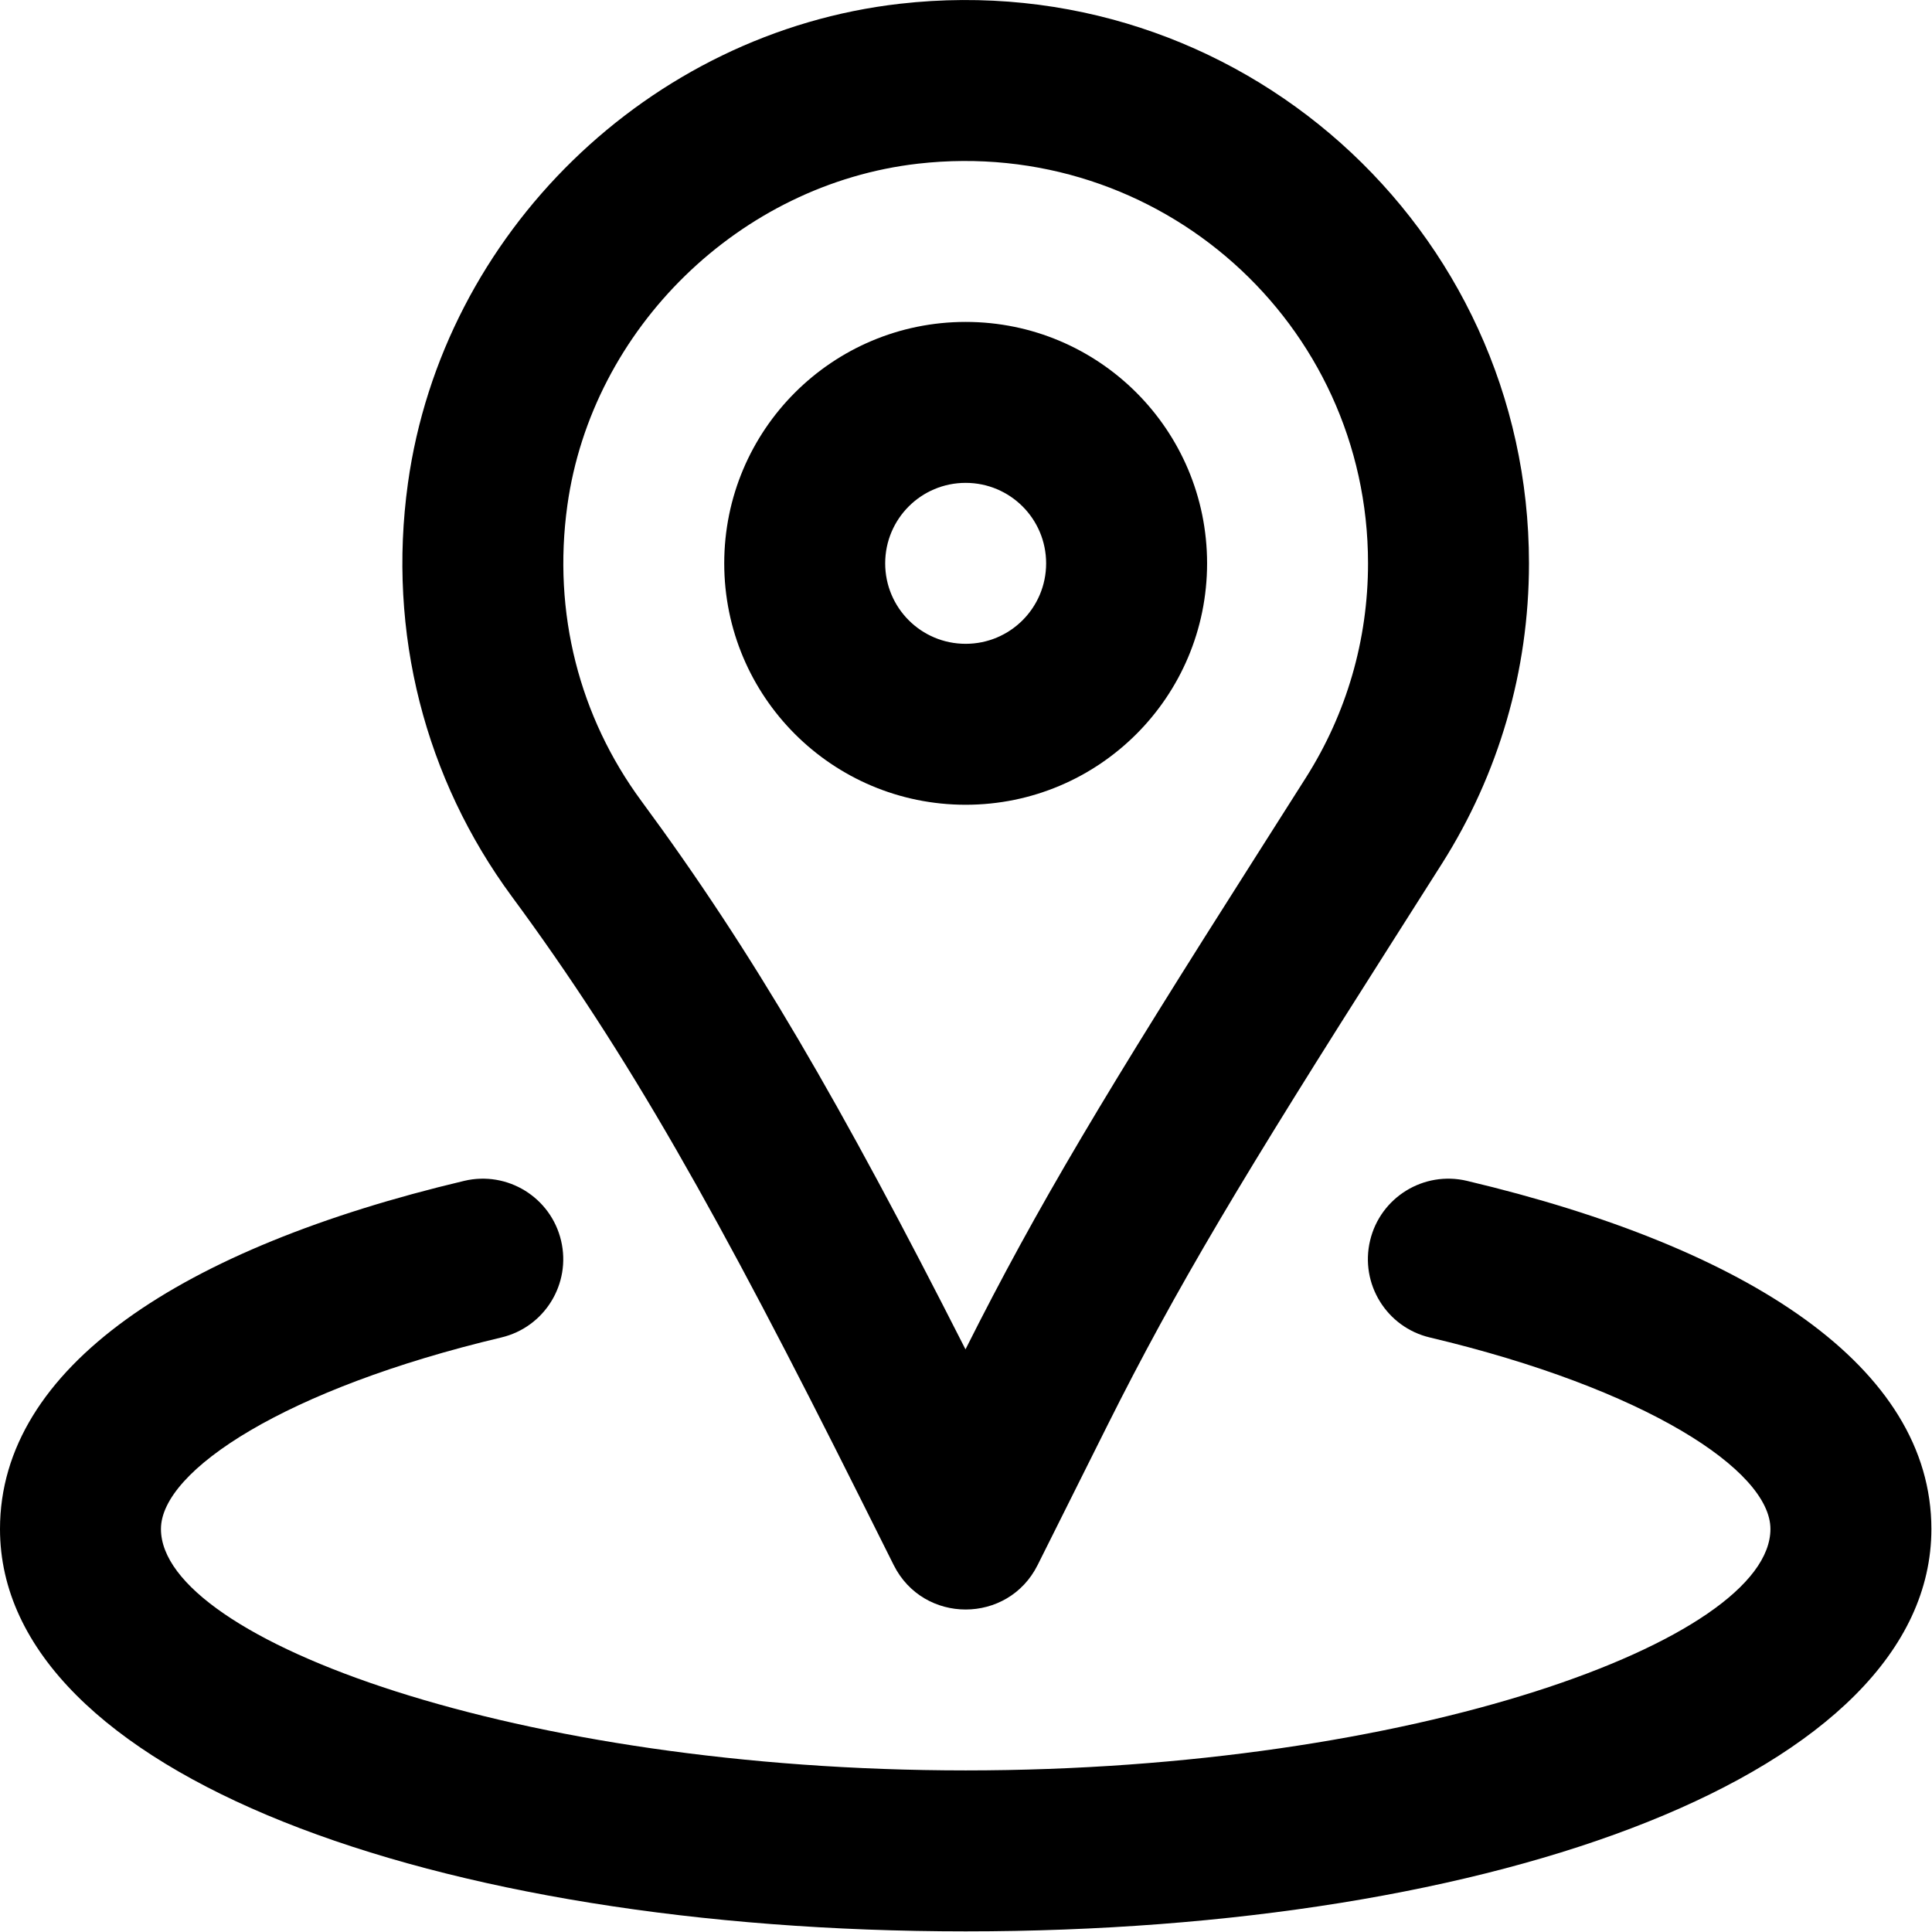 <?xml version="1.0" encoding="UTF-8" standalone="no"?>
<!DOCTYPE svg PUBLIC "-//W3C//DTD SVG 1.1//EN" "http://www.w3.org/Graphics/SVG/1.1/DTD/svg11.dtd">
<svg width="100%" height="100%" viewBox="0 0 800 800" version="1.1" xmlns="http://www.w3.org/2000/svg" xmlns:xlink="http://www.w3.org/1999/xlink" xml:space="preserve" xmlns:serif="http://www.serif.com/" style="fill-rule:evenodd;clip-rule:evenodd;stroke-linejoin:round;stroke-miterlimit:2;">
    <g transform="matrix(1.562,0,0,1.562,0,0)">
        <g>
            <g>
                <path d="M255.991,213.339C291.346,213.339 319.991,184.694 319.991,149.339C319.991,113.984 291.346,85.339 255.991,85.339C220.636,85.339 191.991,113.984 191.991,149.339C191.991,184.694 220.636,213.339 255.991,213.339ZM255.991,128.006C267.782,128.006 277.324,137.548 277.324,149.339C277.324,161.13 267.782,170.672 255.991,170.672C244.2,170.672 234.658,161.13 234.658,149.339C234.658,137.548 244.2,128.006 255.991,128.006Z" style="fill-rule:nonzero;"/>
                <path d="M228.229,397.518L236.91,414.88C244.773,430.606 267.215,430.603 275.074,414.876L293.463,378.076C311.929,341.174 329.402,312.055 369.226,249.457L370.262,247.828C376.114,238.629 378.943,234.177 382.304,228.867C397.26,205.244 405.324,177.875 405.324,149.34C405.324,60.308 327.974,-9.181 238.538,0.997C171.99,8.588 117.35,61.832 108.14,128.122C102.629,167.805 112.744,206.516 135.666,237.639C166.5,279.435 190.243,321.574 228.229,397.518ZM150.402,133.992C156.93,87.003 196.162,48.774 243.369,43.389C307.424,36.099 362.658,85.719 362.658,149.34C362.658,169.73 356.923,189.195 346.255,206.046C342.915,211.322 340.1,215.754 334.264,224.926L333.228,226.555C293.08,289.664 275.044,319.677 255.948,357.707C222.752,292.344 199.677,252.538 170.013,212.324C153.636,190.087 146.437,162.538 150.402,133.992Z" style="fill-rule:nonzero;"/>
                <path d="M388.88,313.04C377.416,310.321 365.919,317.411 363.2,328.875C360.481,340.339 367.571,351.837 379.035,354.555C436.247,368.122 469.333,389.829 469.333,405.328C469.333,434.806 374.384,469.328 256,469.328C137.602,469.328 42.667,434.81 42.667,405.328C42.667,389.82 75.72,368.119 132.903,354.555C144.367,351.836 151.456,340.338 148.737,328.874C146.018,317.41 134.52,310.321 123.056,313.041C48.205,330.796 0,362.445 0,405.329C0,470.133 115.134,511.996 256,511.996C396.853,511.996 512,470.131 512,405.329C512,362.444 463.765,330.798 388.88,313.04Z" style="fill-rule:nonzero;"/>
            </g>
        </g>
    </g>
</svg>
